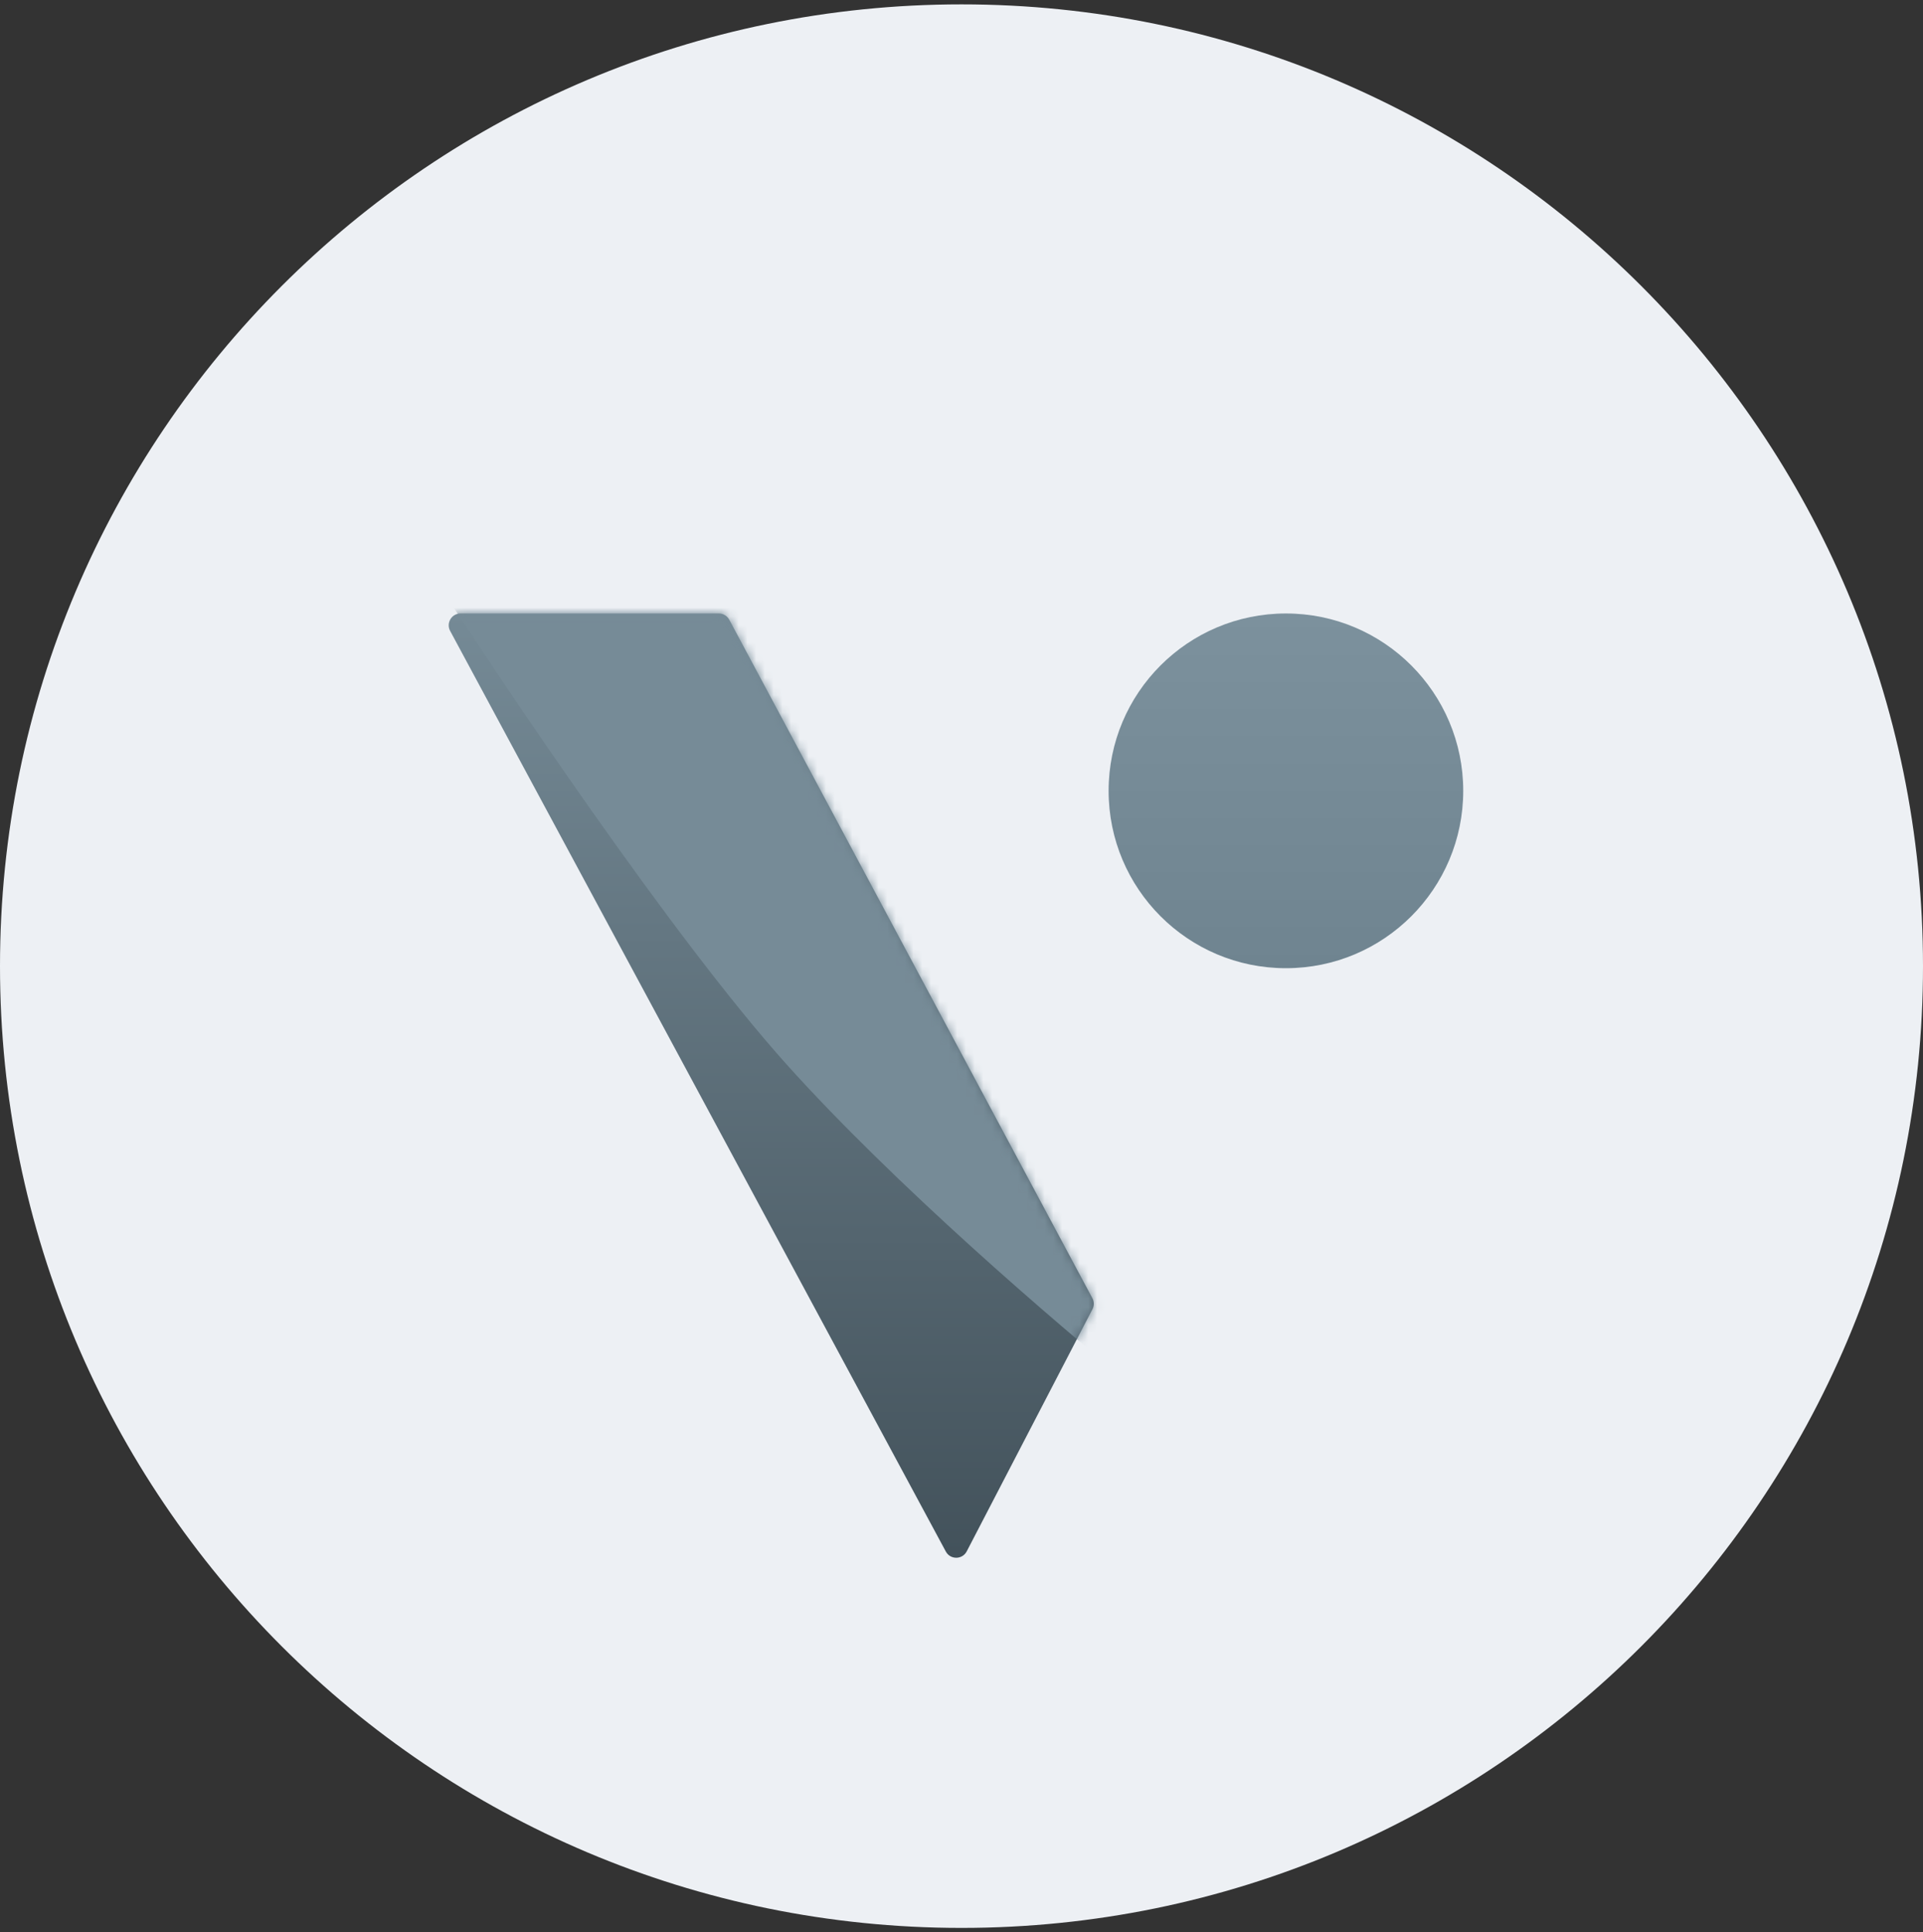 <svg width="220" height="221" viewBox="0 0 220 221" fill="none" xmlns="http://www.w3.org/2000/svg">
<rect x="0" y="0" width="220" height="221" fill="#333333" stroke="none"/>
<g clip-path="url(#clip0_4_349)">
<path d="M110 220.5C170.751 220.5 220 171.251 220 110.5C220 49.749 170.751 0.5 110 0.5C49.249 0.5 0 49.749 0 110.5C0 171.251 49.249 220.5 110 220.5Z" fill="#EDF0F4"/>
<path d="M124.979 149.741L110.597 177.435C110.096 178.398 108.721 178.409 108.206 177.453L51.498 72.16C51.012 71.259 51.665 70.166 52.688 70.166H82.238C82.737 70.166 83.195 70.441 83.431 70.881L124.972 148.479C125.182 148.872 125.185 149.344 124.979 149.741Z" fill="url(#paint0_linear_4_349)"/>
<mask id="mask0_4_349" style="mask-type:luminance" maskUnits="userSpaceOnUse" x="51" y="70" width="75" height="109">
<path fill-rule="evenodd" clip-rule="evenodd" d="M124.979 149.741L110.597 177.435C110.096 178.398 108.721 178.409 108.206 177.453L51.498 72.16C51.012 71.259 51.665 70.166 52.688 70.166H82.238C82.737 70.166 83.195 70.441 83.431 70.881L124.972 148.479C125.182 148.872 125.185 149.344 124.979 149.741Z" fill="white"/>
</mask>
<g mask="url(#mask0_4_349)">
<path d="M48.465 63.689L56.831 17.759C56.931 17.203 57.467 16.837 58.021 16.944L130.569 30.959C131.046 31.052 131.391 31.469 131.391 31.955V157.82C131.391 158.67 130.412 159.143 129.752 158.607C120.66 151.233 102.3 135.444 89.977 121.723C76.967 107.238 57.117 77.699 48.602 64.407C48.464 64.192 48.419 63.941 48.465 63.689Z" fill="#768B97"/>
</g>
<path d="M147.115 110.736C158.318 110.736 167.4 101.654 167.4 90.451C167.4 79.248 158.318 70.166 147.115 70.166C135.912 70.166 126.83 79.248 126.83 90.451C126.83 101.654 135.912 110.736 147.115 110.736Z" fill="url(#paint1_linear_4_349)"/>
</g>
<defs>
<linearGradient id="paint0_linear_4_349" x1="50.441" y1="70.166" x2="50.441" y2="179.704" gradientUnits="userSpaceOnUse">
<stop stop-color="#758A96"/>
<stop offset="1" stop-color="#42515A"/>
</linearGradient>
<linearGradient id="paint1_linear_4_349" x1="126.83" y1="70.166" x2="126.83" y2="110.736" gradientUnits="userSpaceOnUse">
<stop stop-color="#7C919D"/>
<stop offset="1" stop-color="#6F8490"/>
</linearGradient>
<clipPath id="clip0_4_349">
<rect width="220" height="220" fill="white" transform="translate(0 0.5)"/>
</clipPath>
</defs>
</svg>
